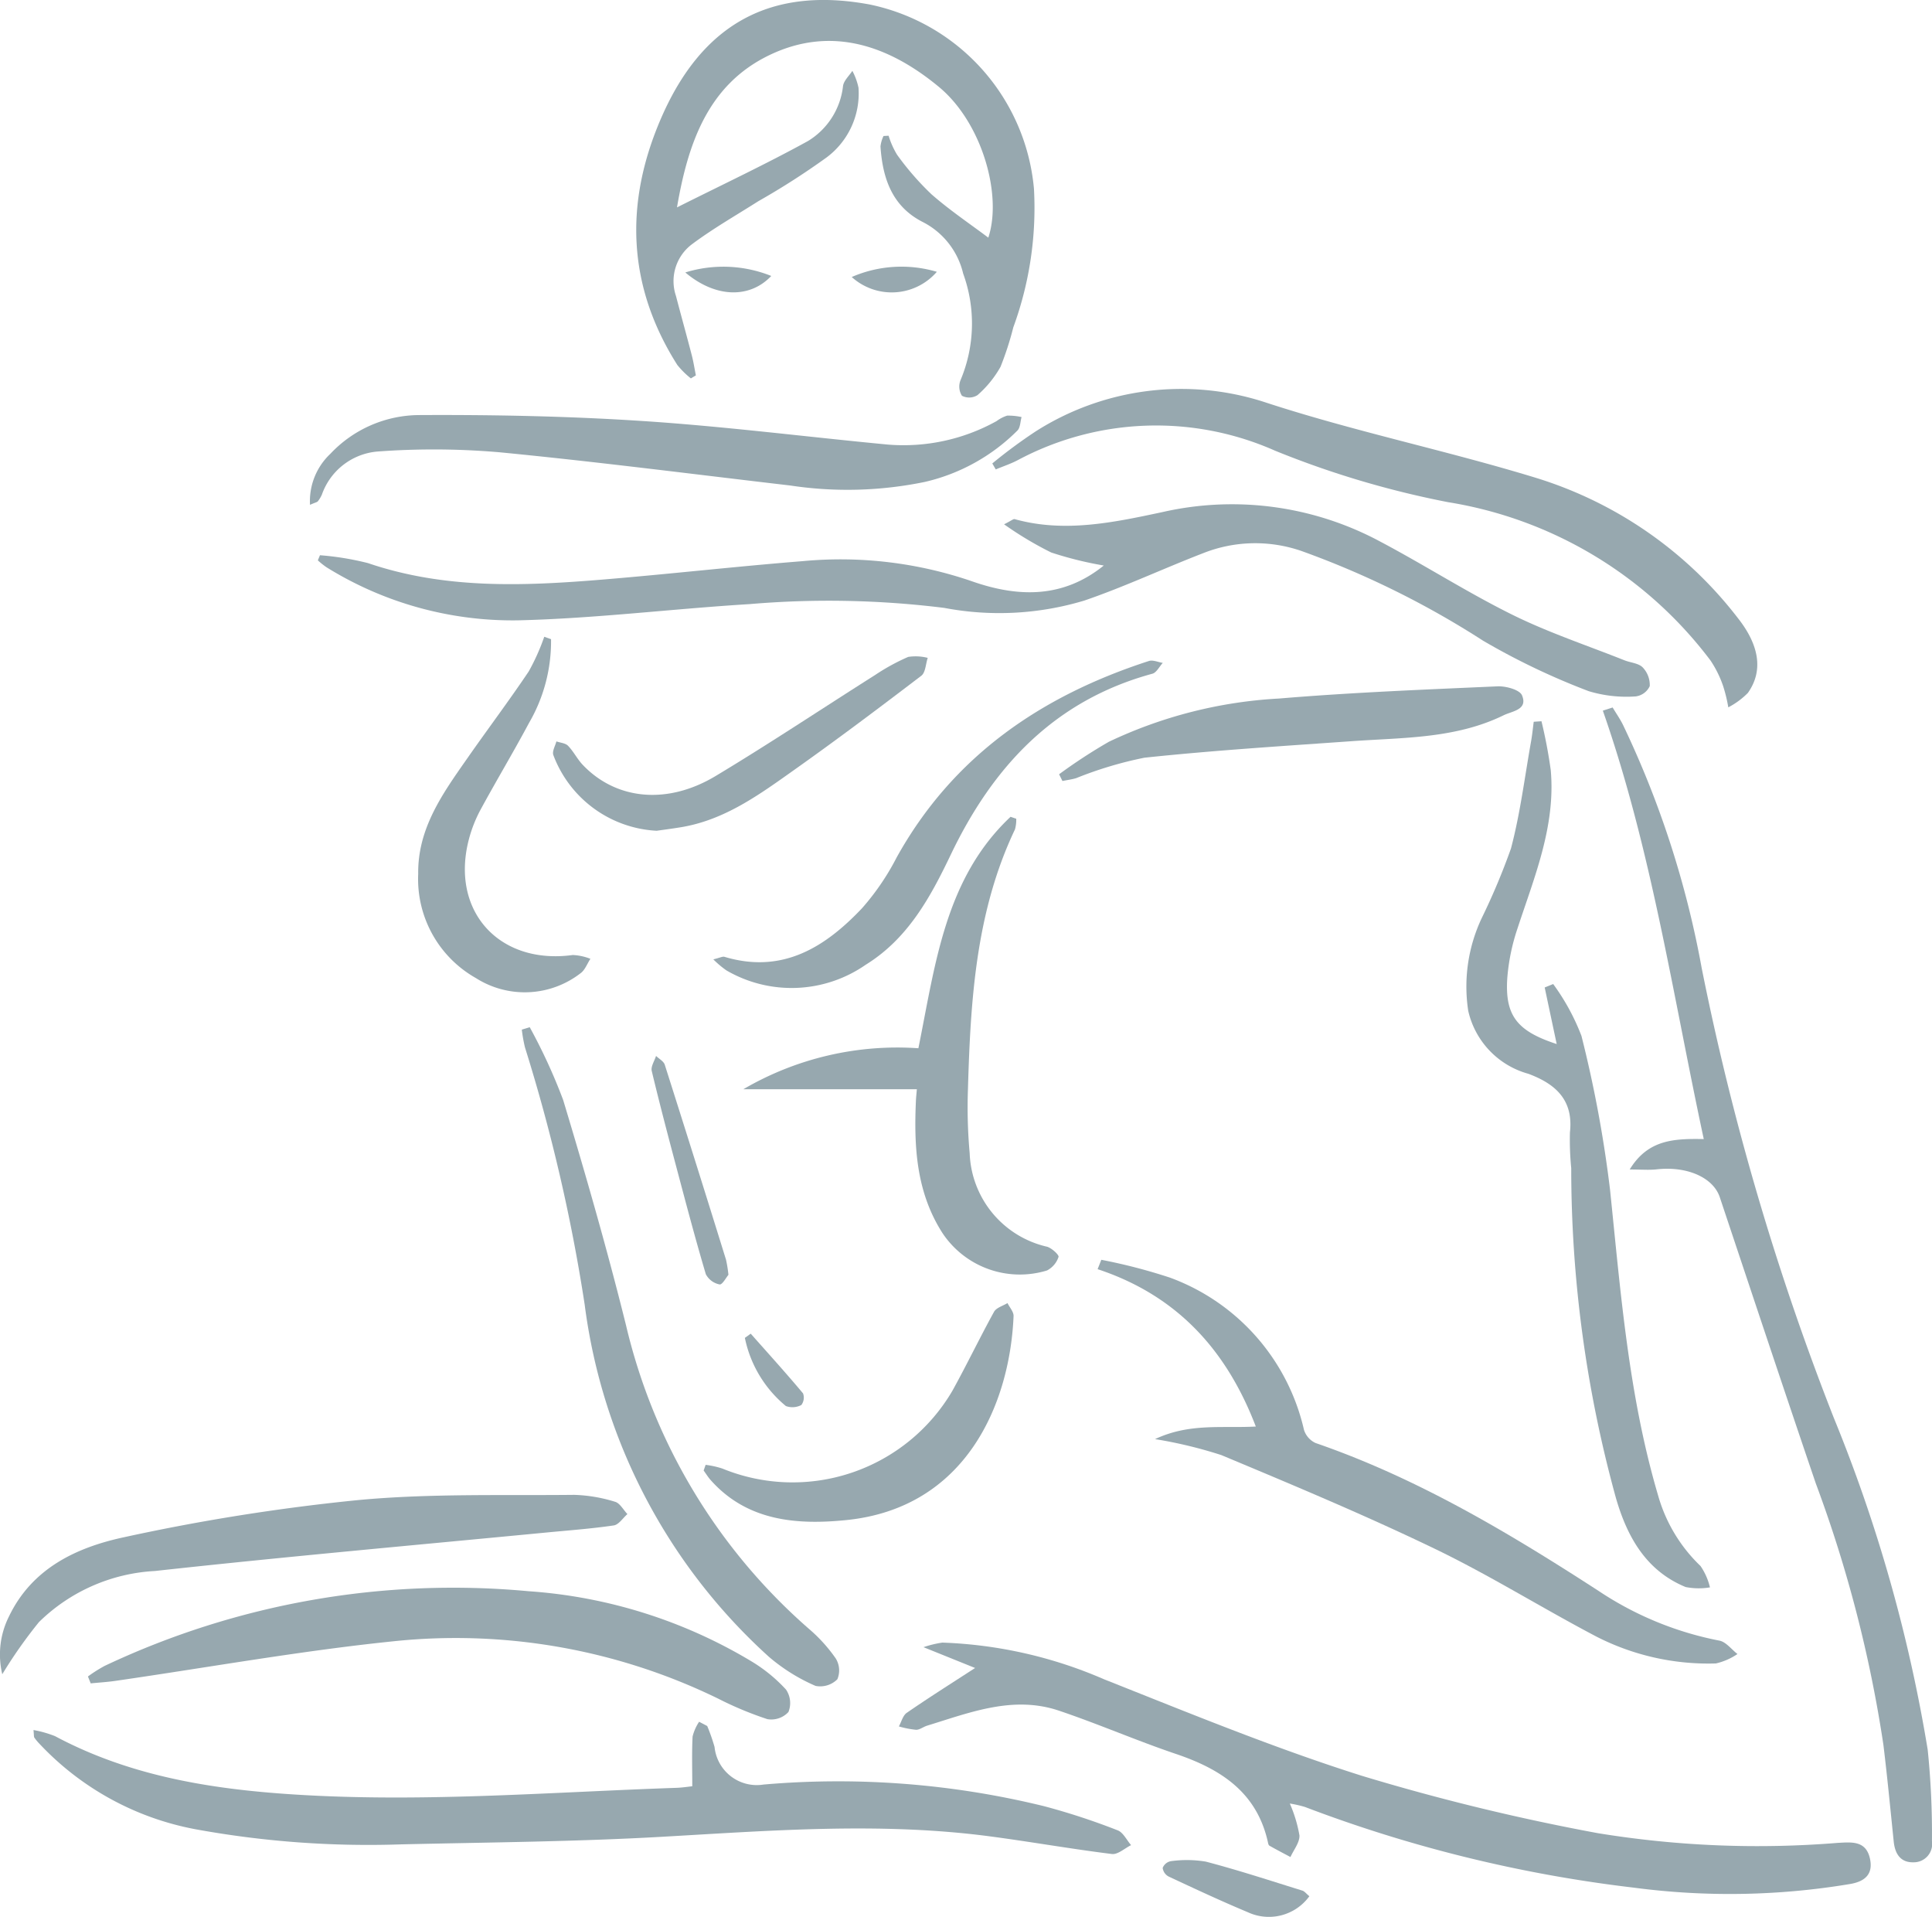 <svg xmlns="http://www.w3.org/2000/svg" width="122.982" height="121.994" viewBox="0 0 122.982 121.994">
  <g id="Group_645" data-name="Group 645" transform="translate(-234.229 276.122)">
    <path id="Path_489" data-name="Path 489" d="M255.709-239.022a18.09,18.09,0,0,1,3.054.5c4.891,1.668,9.9,1.465,14.925,1.05,4.249-.35,8.488-.834,12.74-1.173a25.754,25.754,0,0,1,10.746,1.268c2.984,1.054,5.841,1.1,8.43-.99a23.088,23.088,0,0,1-3.347-.829,22.371,22.371,0,0,1-3-1.794c.467-.234.591-.352.674-.329,3.178.885,6.311.209,9.389-.445a19.941,19.941,0,0,1,13.881,1.873c2.837,1.5,5.547,3.241,8.42,4.661,2.292,1.133,4.743,1.945,7.125,2.894.391.155.894.181,1.16.45a1.622,1.622,0,0,1,.452,1.192,1.145,1.145,0,0,1-.9.657,8.285,8.285,0,0,1-2.986-.334,44.76,44.76,0,0,1-6.718-3.208,56.827,56.827,0,0,0-11.553-5.708,9,9,0,0,0-6.31.149c-2.519.974-4.973,2.127-7.523,3a18.744,18.744,0,0,1-8.913.469,59.364,59.364,0,0,0-12.386-.243c-4.928.3-9.844.919-14.773,1.034a22.453,22.453,0,0,1-12.175-3.381,5.064,5.064,0,0,1-.547-.437Z" transform="translate(-1.113 -1.765)" fill="#97a8af"/>
    <path id="Path_490" data-name="Path 490" d="M236.478-160a6.984,6.984,0,0,1,1.372.389c4.528,2.42,9.433,3.294,14.486,3.662,8.37.61,16.715-.087,25.068-.373.371-.013.739-.071,1.009-.1,0-1.112-.033-2.14.02-3.164a2.967,2.967,0,0,1,.416-.941l.516.271a12.277,12.277,0,0,1,.466,1.333,2.7,2.7,0,0,0,3.117,2.392,55.083,55.083,0,0,1,17.854,1.376,42.925,42.925,0,0,1,4.685,1.536c.355.132.576.62.859.944-.409.2-.845.611-1.223.564-2.594-.322-5.172-.78-7.764-1.123-6.955-.919-13.906-.369-20.867.027-5.522.314-11.059.354-16.59.482a61.213,61.213,0,0,1-12.984-.938,18.188,18.188,0,0,1-10.06-5.463,3.067,3.067,0,0,1-.322-.388C236.494-159.572,236.512-159.667,236.478-160Z" transform="translate(-0.117 -6.022)" fill="#97a8af"/>
    <path id="Path_491" data-name="Path 491" d="M293.019-267.485a5.338,5.338,0,0,0,.542,1.214,17.916,17.916,0,0,0,2.18,2.506c1.171,1.027,2.474,1.9,3.625,2.767.9-2.705-.392-7.313-3.142-9.591-3.182-2.635-6.855-3.921-10.8-2.022-3.9,1.879-5.176,5.608-5.875,9.688,2.884-1.447,5.657-2.749,8.335-4.222a4.7,4.7,0,0,0,2.236-3.521c.06-.339.388-.632.592-.947a4.1,4.1,0,0,1,.391,1.071,5.078,5.078,0,0,1-2.026,4.436,47.039,47.039,0,0,1-4.345,2.786c-1.416.9-2.88,1.735-4.221,2.735a2.933,2.933,0,0,0-1.028,3.294c.329,1.263.682,2.52,1.009,3.784.109.419.173.849.259,1.275l-.318.191a5.388,5.388,0,0,1-.864-.856c-3.2-5.047-3.364-10.337-1.026-15.715,2.63-6.053,7.031-8.385,13.282-7.222a13.183,13.183,0,0,1,10.447,11.726,22.11,22.11,0,0,1-1.315,8.82,19.729,19.729,0,0,1-.814,2.512,6.826,6.826,0,0,1-1.465,1.8,1,1,0,0,1-.991.04,1.094,1.094,0,0,1-.086-1,9.287,9.287,0,0,0,.164-6.777,4.953,4.953,0,0,0-2.549-3.269c-1.969-.987-2.578-2.786-2.714-4.82a2.069,2.069,0,0,1,.194-.665Z" transform="translate(-2.226)" fill="#97a8af"/>
    <path id="Path_492" data-name="Path 492" d="M319.478-155.6a8.787,8.787,0,0,1,.613,2.029c.021.448-.367.918-.572,1.376-.447-.239-.9-.472-1.337-.722-.059-.033-.085-.146-.1-.227-.706-3.175-3-4.65-5.858-5.614-2.5-.845-4.936-1.908-7.441-2.752-2.916-.981-5.653.114-8.393.954-.242.074-.473.267-.705.263a5.986,5.986,0,0,1-1.093-.214c.165-.3.256-.7.506-.868,1.342-.927,2.724-1.8,4.347-2.851l-3.285-1.324a6.648,6.648,0,0,1,1.2-.292,28.258,28.258,0,0,1,10.28,2.33c5.448,2.159,10.883,4.4,16.462,6.159a139.279,139.279,0,0,0,14.97,3.637,63.066,63.066,0,0,0,15.283.62c.851-.042,1.777-.165,2.043.966.234,1-.282,1.482-1.241,1.649a46.5,46.5,0,0,1-13.76.237,87.64,87.64,0,0,1-20.961-5.139A7.442,7.442,0,0,0,319.478-155.6Z" transform="translate(-3.145 -5.745)" fill="#97a8af"/>
    <path id="Path_493" data-name="Path 493" d="M343.575-199.222c1.162-1.9,2.8-1.97,4.715-1.935-1.978-9.208-3.329-18.42-6.425-27.266l.624-.2c.22.367.467.72.656,1.1a61.191,61.191,0,0,1,5.013,15.485,168.778,168.778,0,0,0,8.4,28.6,97.331,97.331,0,0,1,5.986,21.141,52.126,52.126,0,0,1,.271,5.809,1.17,1.17,0,0,1-1.186,1.357c-.813.019-1.168-.542-1.247-1.313-.211-2.056-.408-4.114-.658-6.165a82.792,82.792,0,0,0-4.3-16.626c-2.065-6.066-4.085-12.146-6.115-18.223-.417-1.248-2.072-1.984-3.994-1.775C344.821-199.175,344.31-199.222,343.575-199.222Z" transform="translate(-5.607 -2.474)" fill="#97a8af"/>
    <path id="Path_494" data-name="Path 494" d="M337.48-227.7a31.173,31.173,0,0,1,.59,3.109c.32,3.562-1.037,6.785-2.113,10.068a13.047,13.047,0,0,0-.655,3.192c-.15,2.368.626,3.352,3.147,4.174-.265-1.247-.515-2.422-.764-3.6l.54-.219a14.068,14.068,0,0,1,1.8,3.3,77.79,77.79,0,0,1,1.82,9.793c.678,6.545,1.182,13.1,3.06,19.457a9.951,9.951,0,0,0,2.7,4.488,4.04,4.04,0,0,1,.6,1.359,4.34,4.34,0,0,1-1.546-.021c-2.532-1.039-3.732-3.217-4.44-5.668a78.992,78.992,0,0,1-2.845-20.993,18.31,18.31,0,0,1-.082-2.272c.233-2.069-.919-3.087-2.647-3.731a5.388,5.388,0,0,1-3.828-4.01,10.21,10.21,0,0,1,.868-5.915,42.626,42.626,0,0,0,1.855-4.419c.587-2.223.87-4.525,1.276-6.8.075-.416.115-.839.171-1.259Z" transform="translate(-5.128 -2.522)" fill="#97a8af"/>
    <path id="Path_495" data-name="Path 495" d="M300.865-245.269a32.477,32.477,0,0,1,2.761-2.04,17.233,17.233,0,0,1,14.5-1.887c5.741,1.889,11.646,3.095,17.4,4.86a25.784,25.784,0,0,1,12.793,8.9c1.419,1.793,1.606,3.413.642,4.771a4.95,4.95,0,0,1-1.246.917,9.638,9.638,0,0,0-.32-1.328,6.911,6.911,0,0,0-.809-1.649,26.106,26.106,0,0,0-16.709-10.08,59.119,59.119,0,0,1-11.009-3.274,18.686,18.686,0,0,0-16.383.6c-.446.235-.932.394-1.4.59Z" transform="translate(-3.471 -1.359)" fill="#97a8af"/>
    <path id="Path_496" data-name="Path 496" d="M308.173-191.542a35.156,35.156,0,0,1,4.381,1.138,13.53,13.53,0,0,1,8.519,9.68,1.377,1.377,0,0,0,.74.842c6.483,2.235,12.307,5.716,18.022,9.417a21.064,21.064,0,0,0,7.679,3.158c.423.078.771.558,1.154.853a4.046,4.046,0,0,1-1.374.6,15.656,15.656,0,0,1-7.588-1.7c-3.472-1.821-6.809-3.914-10.338-5.613-4.444-2.139-9-4.044-13.554-5.947a28.541,28.541,0,0,0-4.22-1.017c2.2-1.033,4.25-.682,6.414-.8-1.878-4.909-5.05-8.353-10.07-10.015Z" transform="translate(-3.84 -4.406)" fill="#97a8af"/>
    <path id="Path_497" data-name="Path 497" d="M240.135-163.878a8.994,8.994,0,0,1,1.064-.674,51.928,51.928,0,0,1,26.994-4.751,31.746,31.746,0,0,1,14.241,4.5,9.938,9.938,0,0,1,2.137,1.759,1.526,1.526,0,0,1,.154,1.428,1.486,1.486,0,0,1-1.338.454,22.071,22.071,0,0,1-3.147-1.312,38.094,38.094,0,0,0-20.693-3.64c-5.908.609-11.771,1.664-17.655,2.515-.524.076-1.054.108-1.581.16Z" transform="translate(-0.308 -5.553)" fill="#97a8af"/>
    <path id="Path_498" data-name="Path 498" d="M255.047-242.544a4.136,4.136,0,0,1,1.3-3.251,7.81,7.81,0,0,1,5.668-2.461c4.762-.025,9.534.071,14.284.384,5.176.341,10.33,1,15.5,1.491a12.19,12.19,0,0,0,6.953-1.492,2.311,2.311,0,0,1,.668-.347,3.85,3.85,0,0,1,.921.091c-.083.29-.076.672-.264.858A12.2,12.2,0,0,1,294.178-244a24.348,24.348,0,0,1-8.564.226c-6.159-.718-12.312-1.513-18.484-2.112a48.665,48.665,0,0,0-7.8-.049,4.118,4.118,0,0,0-3.526,2.738,1.959,1.959,0,0,1-.256.427C255.505-242.712,255.4-242.7,255.047-242.544Z" transform="translate(-1.084 -1.451)" fill="#97a8af"/>
    <path id="Path_499" data-name="Path 499" d="M295.193-203.945H284.147a19.411,19.411,0,0,1,11.143-2.609c1.083-5.343,1.687-10.8,5.868-14.73l.361.124a2.195,2.195,0,0,1-.082.68c-2.5,5.25-2.829,10.9-2.993,16.565a32.458,32.458,0,0,0,.111,4.04,6.34,6.34,0,0,0,4.932,5.953c.3.091.767.524.724.649a1.5,1.5,0,0,1-.734.861,5.912,5.912,0,0,1-6.654-2.381c-1.666-2.6-1.822-5.474-1.69-8.42C295.143-203.423,295.166-203.63,295.193-203.945Z" transform="translate(-2.601 -2.857)" fill="#97a8af"/>
    <path id="Path_500" data-name="Path 500" d="M269.775-207.158a35.819,35.819,0,0,1,2.129,4.635c1.436,4.758,2.811,9.542,4.008,14.365a36.84,36.84,0,0,0,11.648,19.3,9.877,9.877,0,0,1,1.691,1.868,1.45,1.45,0,0,1,.107,1.329,1.546,1.546,0,0,1-1.386.424A11.63,11.63,0,0,1,285-167.09a36.5,36.5,0,0,1-11.729-22.426,110.886,110.886,0,0,0-3.8-16.36,9.693,9.693,0,0,1-.2-1.127Z" transform="translate(-1.826 -3.593)" fill="#97a8af"/>
    <path id="Path_501" data-name="Path 501" d="M234.374-164.345a5.4,5.4,0,0,1,.42-3.666c1.482-3.1,4.344-4.418,7.354-5.059a130.5,130.5,0,0,1,14.847-2.356c4.564-.431,9.185-.286,13.782-.335a9.693,9.693,0,0,1,2.6.439c.311.085.529.513.791.785-.289.25-.552.675-.87.721-1.415.209-2.848.313-4.273.45-8.311.8-16.63,1.539-24.93,2.45a11.407,11.407,0,0,0-7.384,3.25A29.791,29.791,0,0,0,234.374-164.345Z" transform="translate(0 -5.228)" fill="#97a8af"/>
    <path id="Path_502" data-name="Path 502" d="M282.131-212.757c.42-.1.587-.2.714-.16,3.673,1.1,6.395-.6,8.757-3.1a15.8,15.8,0,0,0,2.2-3.229c3.584-6.452,9.2-10.278,16.058-12.5.254-.082.586.076.881.121-.217.237-.4.617-.659.689-6.216,1.689-10.144,5.887-12.837,11.517-1.295,2.706-2.722,5.342-5.416,7.006a8.257,8.257,0,0,1-8.865.358A6.167,6.167,0,0,1,282.131-212.757Z" transform="translate(-2.495 -2.311)" fill="#97a8af"/>
    <path id="Path_503" data-name="Path 503" d="M305.351-224.447a33.8,33.8,0,0,1,3.172-2.07,28.843,28.843,0,0,1,10.84-2.751c4.62-.388,9.259-.568,13.892-.775.534-.024,1.414.215,1.563.572.387.926-.624,1-1.171,1.269-3.051,1.491-6.376,1.416-9.65,1.648-4.408.312-8.822.587-13.215,1.053a24.54,24.54,0,0,0-4.343,1.3c-.284.086-.583.122-.875.181Z" transform="translate(-3.705 -2.4)" fill="#97a8af"/>
    <path id="Path_504" data-name="Path 504" d="M270.769-233.218a10.325,10.325,0,0,1-1.406,5.338c-.992,1.858-2.079,3.666-3.083,5.517a8.531,8.531,0,0,0-.739,1.874c-1.2,4.561,1.915,8.013,6.609,7.371a3.476,3.476,0,0,1,1.125.242c-.209.314-.349.726-.637.925a5.8,5.8,0,0,1-6.654.3,7.236,7.236,0,0,1-3.671-6.632c-.038-2.887,1.549-5.1,3.1-7.316,1.3-1.865,2.672-3.684,3.939-5.572a13.8,13.8,0,0,0,.985-2.2Z" transform="translate(-1.463 -2.227)" fill="#97a8af"/>
    <path id="Path_505" data-name="Path 505" d="M281.608-178.341a5.712,5.712,0,0,1,1.062.235,11.79,11.79,0,0,0,14.645-4.947c.918-1.657,1.737-3.369,2.652-5.028.145-.263.564-.373.856-.555.136.278.4.561.387.832-.238,5.587-3.028,12.213-10.656,12.979-3.1.311-6.29.089-8.633-2.555-.163-.184-.293-.4-.439-.6Z" transform="translate(-2.462 -4.558)" fill="#97a8af"/>
    <path id="Path_506" data-name="Path 506" d="M277.964-220.957a7.436,7.436,0,0,1-6.582-4.831c-.072-.246.125-.569.2-.856.252.088.574.107.741.279.35.359.579.833.923,1.2,2.115,2.235,5.373,2.585,8.472.723,3.434-2.062,6.769-4.289,10.157-6.431a13.267,13.267,0,0,1,2.1-1.148,3.117,3.117,0,0,1,1.244.061c-.13.388-.139.933-.409,1.138-2.65,2.02-5.314,4.025-8.033,5.951-2.232,1.582-4.457,3.227-7.267,3.689C278.891-221.081,278.264-221,277.964-220.957Z" transform="translate(-1.935 -2.295)" fill="#97a8af"/>
    <path id="Path_507" data-name="Path 507" d="M282.878-191.3c-.13.151-.393.644-.561.613a1.261,1.261,0,0,1-.878-.651c-.659-2.217-1.249-4.455-1.843-6.691-.552-2.076-1.1-4.154-1.6-6.243-.067-.282.174-.637.274-.958.19.185.482.337.554.559q1.974,6.2,3.9,12.411A8.229,8.229,0,0,1,282.878-191.3Z" transform="translate(-2.28 -3.693)" fill="#97a8af"/>
    <path id="Path_508" data-name="Path 508" d="M321.644-148.94a3.183,3.183,0,0,1-3.922,1.016c-1.7-.71-3.368-1.49-5.035-2.269a.723.723,0,0,1-.381-.549.7.7,0,0,1,.515-.428,7.358,7.358,0,0,1,2.232.028c2.067.542,4.1,1.21,6.143,1.844C321.338-149.254,321.448-149.1,321.644-148.94Z" transform="translate(-4.067 -6.506)" fill="#97a8af"/>
    <path id="Path_509" data-name="Path 509" d="M284.622-186.582c1.117,1.26,2.248,2.507,3.331,3.8a.781.781,0,0,1-.108.74,1.213,1.213,0,0,1-.984.066,7.579,7.579,0,0,1-2.611-4.338Z" transform="translate(-2.606 -4.665)" fill="#97a8af"/>
    <path id="Path_510" data-name="Path 510" d="M280.249-257.85a8.2,8.2,0,0,1,5.472.223C284.346-256.174,282.167-256.228,280.249-257.85Z" transform="translate(-2.397 -0.933)" fill="#97a8af"/>
    <path id="Path_511" data-name="Path 511" d="M291.426-257.56a7.936,7.936,0,0,1,5.418-.331A3.8,3.8,0,0,1,291.426-257.56Z" transform="translate(-2.98 -0.933)" fill="#97a8af"/>
  </g>
</svg>
